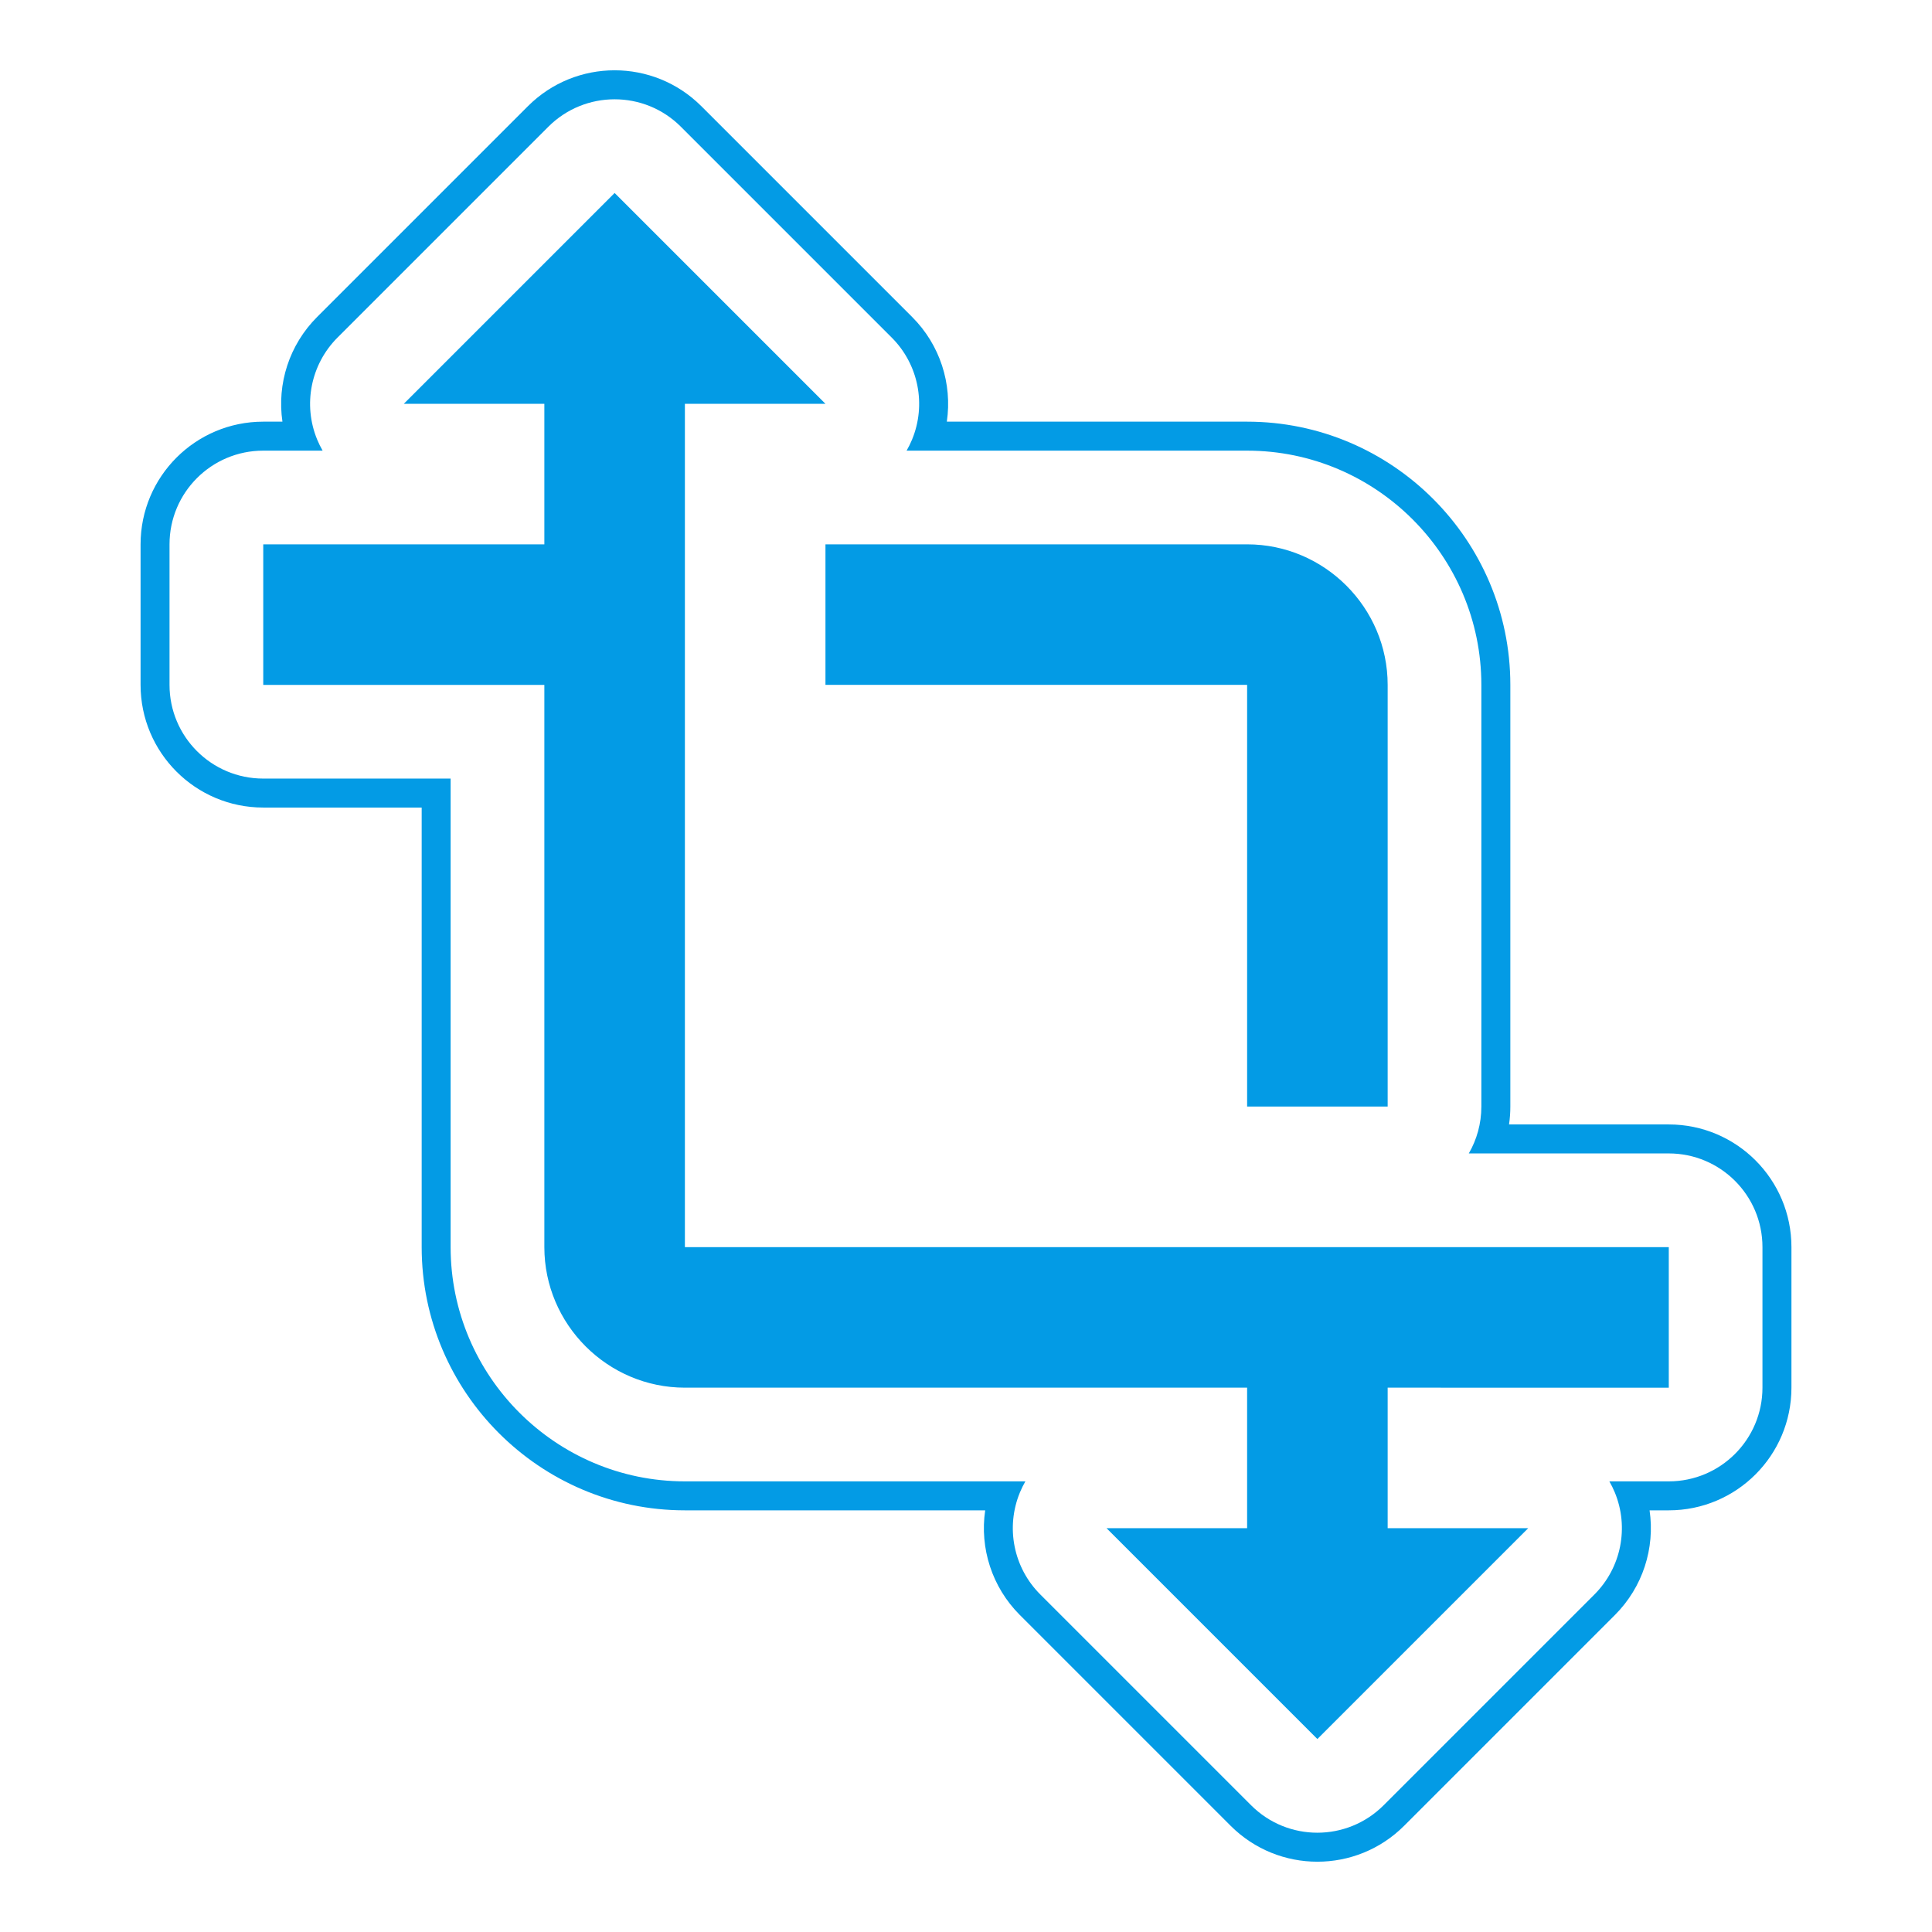 <svg version="1.1" xmlns="http://www.w3.org/2000/svg" xmlns:xlink="http://www.w3.org/1999/xlink" viewBox="0,0,1024,1024">
	<!-- Color names: teamapps-color-1 -->
	<desc>transform icon - Licensed under Apache License v2.0 (http://www.apache.org/licenses/LICENSE-2.0) - Created with Iconfu.com - Derivative work of Material icons (Copyright Google Inc.)</desc>
	<g fill="none" fill-rule="nonzero" style="mix-blend-mode: normal">
		<g color="#039be5" class="teamapps-color-1">
			<path d="M855.96,855.96l-111.74,111.74c-25.39,25.39 -66.56,25.39 -91.96,0l-111.74,-111.74c-14.76,-14.76 -21.3,-35.41 -18.35,-55.45h-159.15c-76.88,0 -139.52,-62.64 -139.52,-139.52v-232.97h-83.97c-35.91,0 -65.02,-29.11 -65.02,-65.02v-74.49c0,-35.91 29.11,-65.02 65.02,-65.02h10.17c-2.95,-20.04 3.6,-40.69 18.35,-55.45l111.74,-111.74c25.39,-25.39 66.56,-25.39 91.96,0l111.74,111.74c14.76,14.76 21.3,35.41 18.35,55.45h159.15c76.88,0 139.52,62.64 139.52,139.52v223.49c0,3.22 -0.23,6.38 -0.69,9.48h84.66c35.91,0 65.02,29.11 65.02,65.02v74.49c0,35.91 -29.11,65.02 -65.02,65.02h-10.17c2.95,20.04 -3.6,40.69 -18.35,55.45zM852.99,785.15h31.49c27.43,0 49.66,-22.24 49.66,-49.66v-74.49c0,-27.43 -22.24,-49.66 -49.66,-49.66h-105.98c4.23,-7.31 6.65,-15.79 6.65,-24.84v-223.49c0,-68.4 -55.76,-124.16 -124.16,-124.16h-180.47c1.07,-1.86 2.03,-3.8 2.87,-5.82c7.69,-18.56 3.44,-39.92 -10.77,-54.12l-111.74,-111.74c-19.39,-19.39 -50.84,-19.39 -70.24,0l-111.74,111.74c-14.2,14.2 -18.45,35.57 -10.77,54.12c0.84,2.02 1.8,3.96 2.87,5.82h-31.49c-27.43,0 -49.66,22.24 -49.66,49.66v74.49c0,27.43 22.24,49.66 49.66,49.66h99.33v248.33c0,68.4 55.76,124.16 124.16,124.16h180.47c-1.07,1.86 -2.03,3.8 -2.87,5.82c-7.69,18.56 -3.44,39.92 10.77,54.12l111.74,111.74c19.39,19.39 50.84,19.39 70.24,0l111.74,-111.74c14.2,-14.2 18.45,-35.57 10.77,-54.12c-0.84,-2.02 -1.8,-3.96 -2.87,-5.82zM735.49,735.49v74.49h74.49l-111.74,111.74l-111.74,-111.74h74.5v-74.49h-297.99c-40.97,0 -74.49,-33.52 -74.49,-74.49v-297.99h-148.99v-74.49h148.99v-74.49h-74.49l111.74,-111.74l111.74,111.74h-74.5v446.98h521.48v74.49zM437.51,288.51h223.49c40.97,0 74.49,33.52 74.49,74.49v223.49h-74.49v-223.49h-223.49z" fill="currentColor"/>
		</g>
	</g>
</svg>